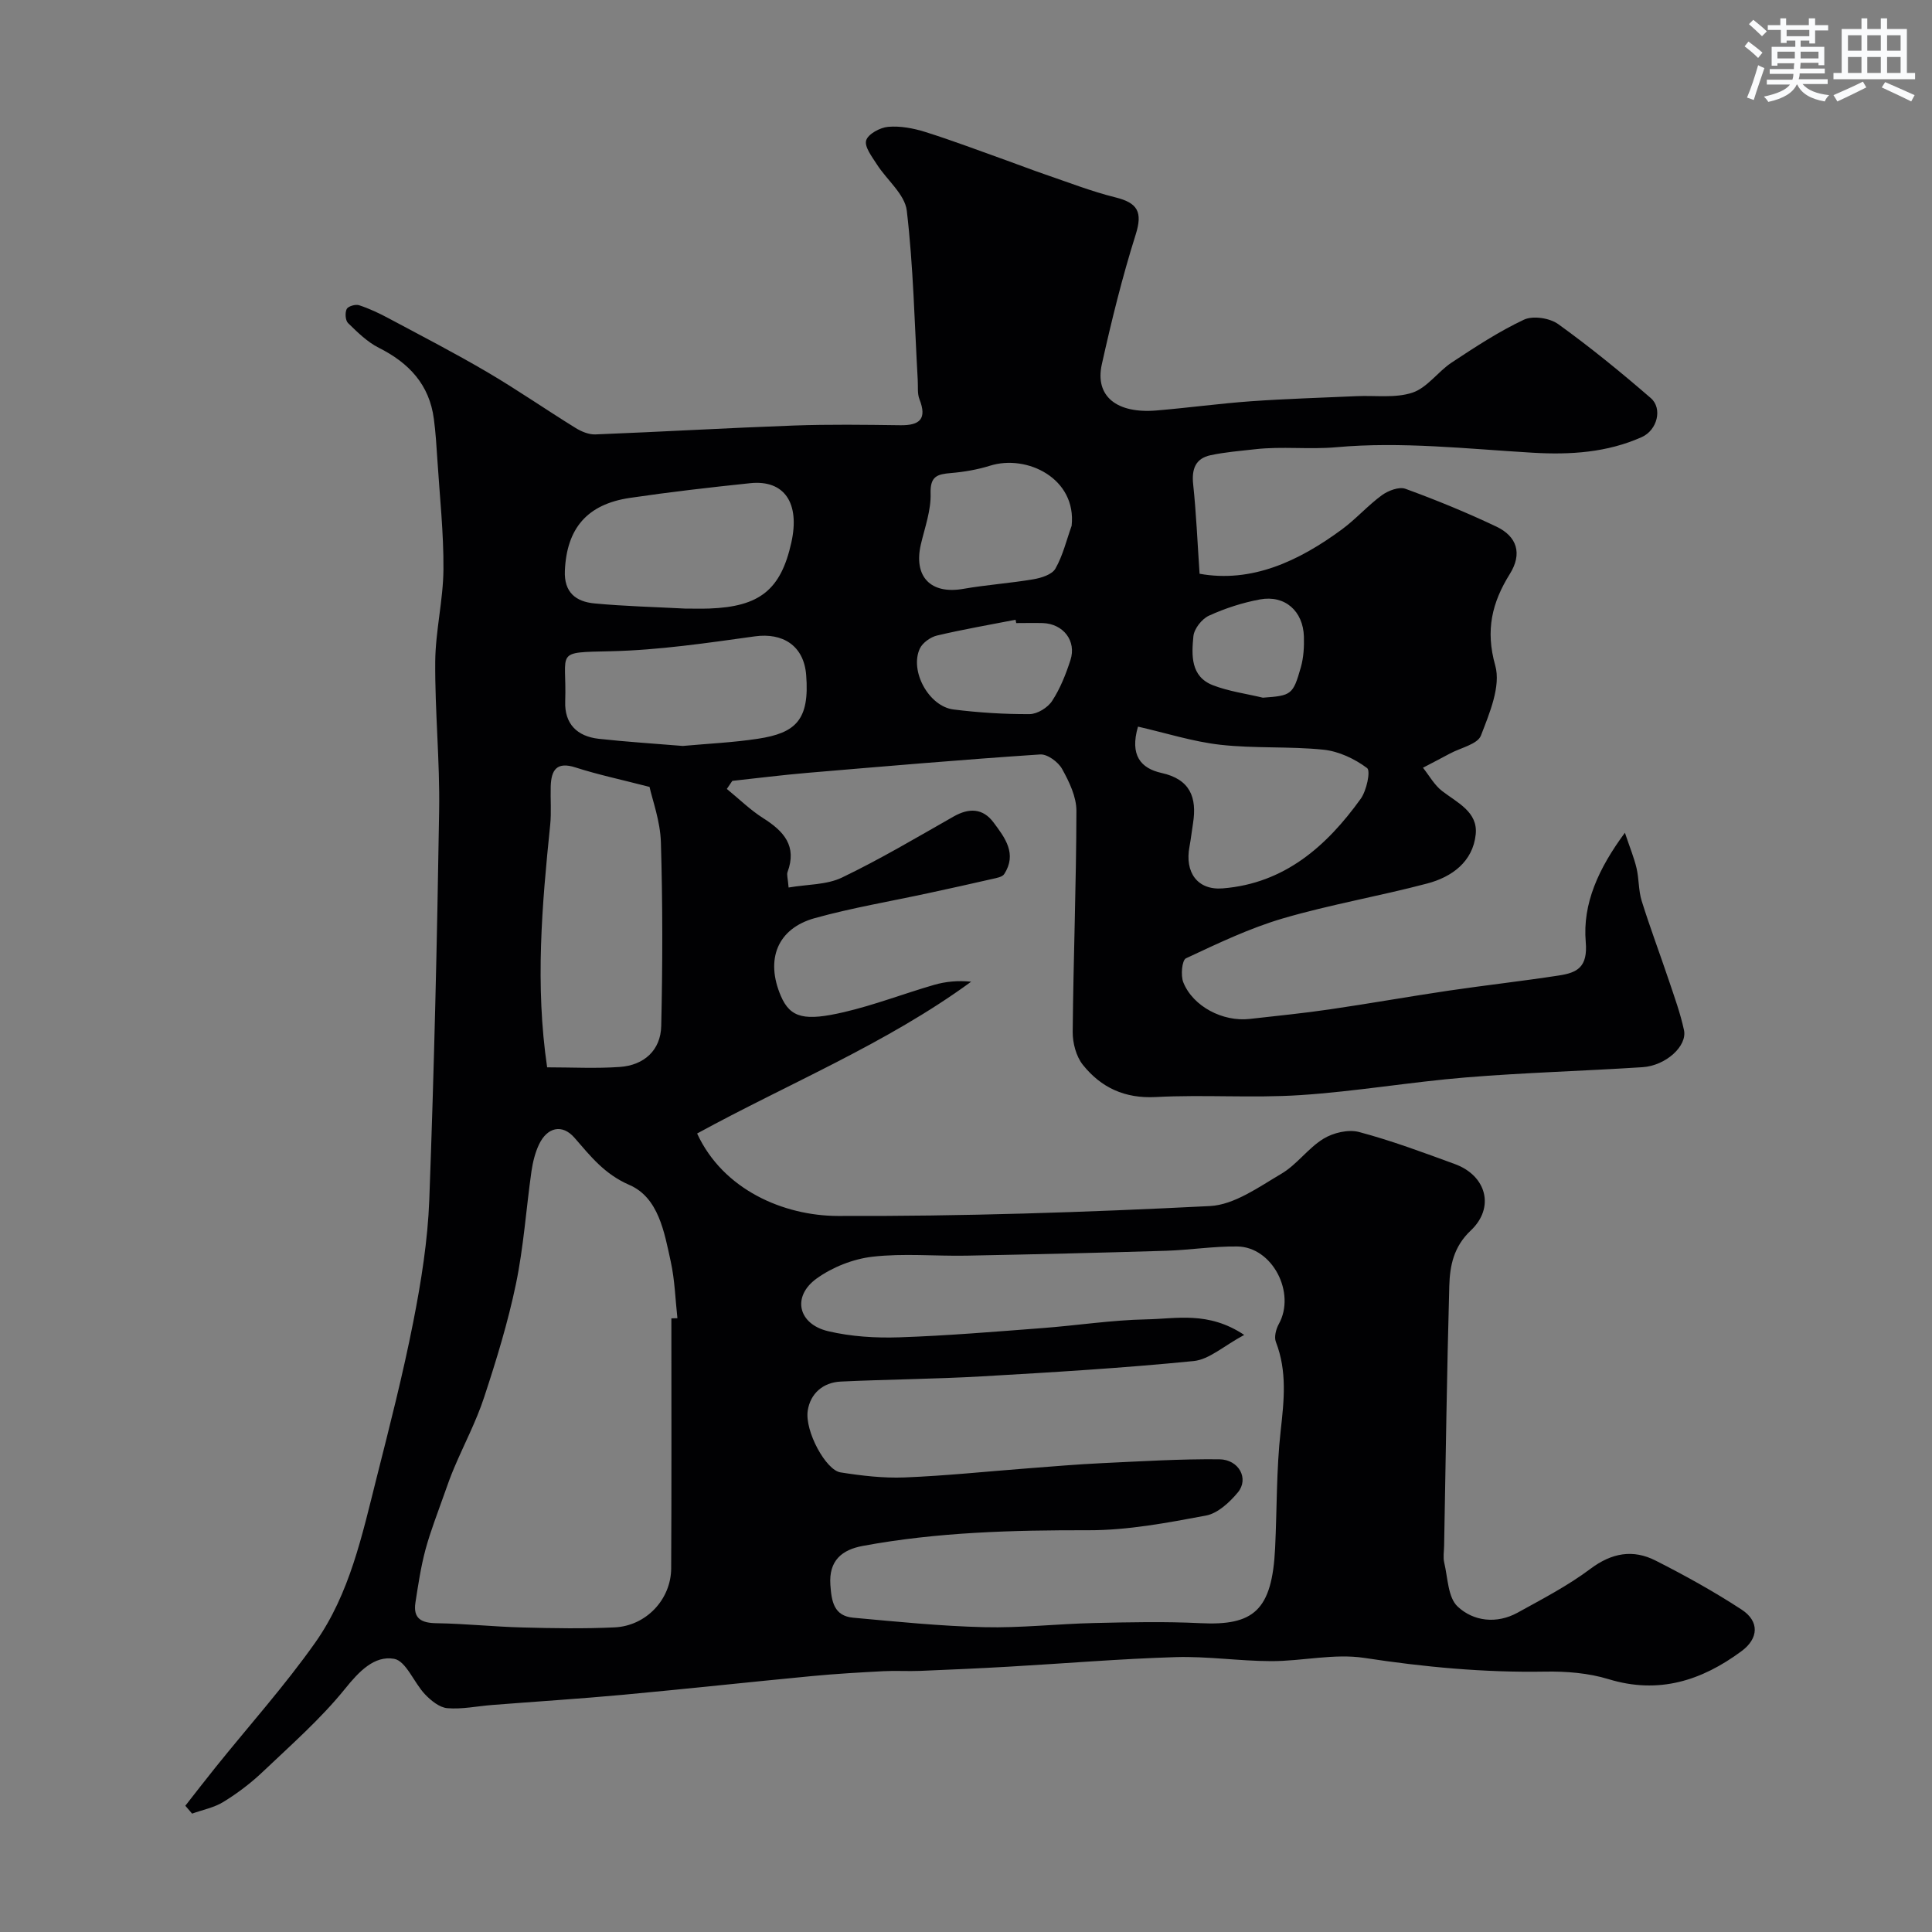 <svg enable-background="new 0 0 400 400" viewBox="0 0 400 400" xmlns="http://www.w3.org/2000/svg"><rect x="0" y="0" width="400" height="400" fill="#808080" stroke="none"/><path d="m38.37 373.86c2.11-2.69 4.19-5.39 6.33-8.05 6.88-8.56 14.24-16.77 20.56-25.72 7.15-10.13 9.72-22.28 12.71-34.11 2.71-10.72 5.46-21.45 7.59-32.29 1.64-8.34 3-16.84 3.32-25.31 1-26.85 1.62-53.72 2.04-80.59.16-10.26-.89-20.53-.81-30.8.05-6.37 1.65-12.73 1.7-19.1.06-7.58-.78-15.17-1.26-22.76-.18-2.79-.35-5.59-.72-8.37-.92-7.12-5.15-11.62-11.41-14.76-2.38-1.2-4.41-3.21-6.35-5.1-.57-.55-.67-2.14-.29-2.92.28-.57 1.82-1.03 2.55-.79 2.11.69 4.16 1.65 6.13 2.71 6.85 3.66 13.76 7.23 20.45 11.16 6.2 3.64 12.13 7.76 18.25 11.54 1.21.75 2.76 1.4 4.13 1.34 13.7-.54 27.4-1.34 41.11-1.84 7.32-.26 14.66-.16 21.99-.06 4.07.06 5.57-1.32 3.97-5.39-.46-1.17-.27-2.61-.35-3.93-.67-11.71-.9-23.48-2.27-35.11-.4-3.39-4.14-6.35-6.2-9.59-1-1.57-2.6-3.62-2.21-4.95.39-1.32 2.88-2.67 4.55-2.81 2.51-.22 5.21.29 7.65 1.05 5.7 1.79 11.3 3.92 16.93 5.93 2.59.92 5.16 1.93 7.77 2.82 4.89 1.67 9.73 3.57 14.73 4.81 4.58 1.14 5.65 3.01 4.17 7.7-2.78 8.81-5 17.83-7.01 26.86-1.47 6.6 3.06 10.26 11.37 9.55 6.54-.55 13.04-1.44 19.59-1.91 7.25-.51 14.53-.72 21.8-1.05 3.88-.18 8.02.45 11.56-.73 3.05-1.02 5.25-4.33 8.1-6.22 4.85-3.2 9.74-6.42 14.97-8.88 1.86-.88 5.33-.35 7.08.9 6.64 4.78 13 9.97 19.19 15.33 2.47 2.14 1.35 6.64-1.88 8.08-7.18 3.2-14.77 3.69-22.59 3.23-13.54-.8-27.21-2.35-40.6-1.14-5.7.51-11.27-.22-16.85.42-3.09.35-6.21.59-9.24 1.24-3.1.67-3.92 2.85-3.59 5.99.64 6.03.89 12.09 1.33 18.55 10.73 1.93 20.46-2.54 29.49-9.2 2.9-2.14 5.34-4.93 8.25-7.06 1.31-.95 3.56-1.81 4.88-1.33 6.39 2.33 12.71 4.92 18.85 7.84 4.26 2.03 5.39 5.59 2.76 9.8-3.68 5.9-5.08 11.62-3.02 18.93 1.21 4.28-1.18 9.9-2.96 14.52-.69 1.79-4.17 2.52-6.39 3.71-1.86 1-3.74 1.97-5.61 2.95 1.3 1.63 2.35 3.58 3.96 4.82 3.17 2.44 7.44 4.33 6.96 8.98-.59 5.66-4.92 8.82-10.04 10.17-9.9 2.62-20.05 4.35-29.86 7.22-6.92 2.03-13.53 5.2-20.09 8.27-.83.39-1.12 3.54-.55 4.97 2 5 8.19 8.21 13.74 7.58 5.53-.63 11.07-1.17 16.57-1.98 8.23-1.2 16.42-2.66 24.65-3.88 7.6-1.12 15.24-1.97 22.83-3.14 3.77-.58 5.98-1.71 5.53-6.94-.68-7.92 2.64-15.21 8.11-22.61 1.03 3.08 1.9 5.17 2.41 7.34.52 2.22.39 4.61 1.06 6.76 1.74 5.57 3.8 11.03 5.66 16.56 1.13 3.37 2.36 6.74 3.1 10.2.71 3.31-3.77 7.37-8.58 7.68-12.19.79-24.42 1.12-36.59 2.12-11.43.94-22.79 2.91-34.23 3.66-9.95.65-20-.13-29.96.4-6.44.34-11.32-1.96-15.09-6.66-1.4-1.75-2.13-4.54-2.11-6.84.14-15.25.74-30.5.77-45.75.01-2.91-1.49-6.02-2.96-8.67-.8-1.45-3.05-3.11-4.54-3.01-16.07 1.07-32.12 2.45-48.17 3.81-5.2.44-10.38 1.1-15.57 1.66-.38.56-.76 1.11-1.14 1.67 2.51 2.04 4.85 4.36 7.56 6.07 4.25 2.69 7.01 5.75 5.01 11.14-.2.55.07 1.28.22 3.2 3.88-.67 7.86-.53 11.05-2.06 7.91-3.8 15.48-8.3 23.12-12.64 3.19-1.81 6.05-1.74 8.27 1.24 2.35 3.15 4.92 6.49 2.19 10.69-.4.61-1.6.8-2.47 1-4.42 1.02-8.85 1.99-13.29 2.95-7.81 1.69-15.73 3.02-23.42 5.15-7.8 2.16-10.29 8.58-7.05 16.13 1.98 4.62 5.02 5.21 13.07 3.34 6.31-1.47 12.4-3.83 18.64-5.64 2.39-.69 4.91-.94 7.69-.66-17.63 12.88-37.82 21.08-56.74 31.43 5.4 11.7 17.97 17.03 29.1 17.07 25.7.1 51.42-.75 77.08-2.05 5.05-.26 10.11-3.94 14.79-6.69 3.21-1.89 5.52-5.29 8.7-7.24 2.03-1.25 5.16-1.99 7.38-1.4 6.73 1.79 13.29 4.24 19.84 6.64 6.54 2.39 8.33 9 3.28 13.76-3.55 3.35-4.32 7.29-4.44 11.47-.5 17.93-.74 35.86-1.07 53.79-.02 1.17-.24 2.39.02 3.49.75 3.14.76 7.22 2.78 9.1 3.27 3.07 8.09 3.65 12.42 1.26 5.14-2.84 10.41-5.57 15.07-9.07 4.42-3.32 8.82-4.08 13.49-1.71 6.1 3.09 12.11 6.42 17.83 10.16 3.71 2.43 3.51 5.97-.03 8.59-8.24 6.1-17.14 8.98-27.54 5.8-4.16-1.27-8.76-1.64-13.15-1.56-12.58.22-24.97-.94-37.42-2.84-6.24-.95-12.83.68-19.26.67-6.6-.01-13.21-1.03-19.8-.83-11.54.35-23.07 1.32-34.6 1.98-6.1.35-12.2.62-18.3.87-2.52.1-5.05-.07-7.57.06-4.93.26-9.87.54-14.78 1.01-13.07 1.25-26.12 2.67-39.19 3.88-9.02.83-18.06 1.4-27.09 2.11-3.09.24-6.21.92-9.26.66-1.63-.14-3.39-1.58-4.62-2.87-2.29-2.41-3.93-6.92-6.4-7.35-4.09-.71-7.24 2.59-10.15 6.2-5.03 6.23-11.16 11.61-17 17.16-2.47 2.35-5.25 4.46-8.16 6.25-1.93 1.2-4.32 1.65-6.51 2.44-.47-.54-.93-1.09-1.4-1.63zm219.23-97.48c-4.29 2.31-7.25 5.09-10.46 5.41-14.58 1.45-29.22 2.33-43.85 3.17-9.73.56-19.49.62-29.23 1.08-3.7.18-6.3 2.51-6.83 6.03-.63 4.24 3.75 12.3 6.78 12.77 4.37.69 8.85 1.22 13.25 1.05 8.54-.34 17.06-1.24 25.59-1.89 5.09-.39 10.19-.83 15.29-1.07 8.09-.38 16.19-.88 24.29-.8 4.09.04 6.2 4.03 3.86 6.85-1.71 2.06-4.16 4.34-6.6 4.8-8.01 1.5-16.17 3.05-24.27 3.04-15.72-.03-31.35.38-46.82 3.25-4.24.79-7.04 2.99-6.68 8.07.24 3.45.74 6.43 4.74 6.79 9.01.82 18.04 1.74 27.08 1.96 7.58.19 15.19-.69 22.79-.86 7.32-.17 14.67-.33 21.98.03 11.03.55 14.87-2.6 15.49-15.57.39-8.09.25-16.23 1.15-24.26.7-6.28 1.36-12.33-.99-18.39-.4-1.02.02-2.66.6-3.71 3.59-6.44-1.31-15.97-8.59-16.06-4.93-.06-9.86.74-14.79.89-13.76.42-27.52.75-41.28 1.01-6.49.12-13.05-.52-19.46.22-4 .46-8.28 2.15-11.56 4.51-5.15 3.71-3.88 9.43 2.38 10.91 4.74 1.12 9.8 1.43 14.7 1.27 9.87-.33 19.73-1.16 29.59-1.91 7.21-.54 14.39-1.67 21.6-1.81 6.2-.11 12.79-1.75 20.25 3.22zm-118.6-3.43c.42-.01.83-.02 1.25-.03-.43-3.92-.54-7.9-1.38-11.73-1.33-6.08-2.52-13.23-8.54-15.85-5.21-2.26-8.05-5.95-11.4-9.79-2.52-2.89-5.63-2.19-7.33 1.39-.82 1.72-1.29 3.68-1.57 5.58-1.1 7.77-1.62 15.65-3.21 23.31-1.65 7.93-4.04 15.73-6.58 23.44-1.64 5.01-4.14 9.73-6.2 14.6-.76 1.78-1.41 3.61-2.05 5.44-1.34 3.83-2.84 7.61-3.9 11.52-.96 3.59-1.51 7.29-2.08 10.97-.51 3.33 1.25 4.23 4.39 4.27 5.93.09 11.86.73 17.79.88 6.35.17 12.72.28 19.07-.02 6.52-.31 11.67-5.79 11.7-12.22.09-17.25.04-34.5.04-51.76zm-25.72-51.97c5.13 0 10.11.27 15.05-.08 5.05-.36 8.45-3.48 8.57-8.46.29-12.68.31-25.39-.07-38.06-.13-4.4-1.76-8.75-2.35-11.46-6.09-1.57-10.78-2.56-15.3-4.02-3.94-1.28-5.05.53-5.16 3.9-.08 2.66.16 5.35-.11 7.99-1.7 16.57-3.14 33.13-.63 50.19zm28.57-94.98c1.67 0 3.33.05 5-.01 10.46-.38 14.82-3.9 16.99-13.67 1.82-8.19-1.45-13.02-8.53-12.28-8.31.87-16.61 1.82-24.87 3.04-8.93 1.31-13.11 6.36-13.49 15.08-.2 4.53 2.32 6.41 6.11 6.77 6.24.59 12.52.74 18.79 1.07zm-.49 28.44c5.11-.47 10.38-.7 15.56-1.49 7.84-1.19 10.72-3.9 9.99-13.19-.48-6.13-4.88-8.8-10.62-8.01-9.89 1.37-19.83 2.85-29.78 3.08-11.93.27-9.13-.13-9.49 10.4-.16 4.67 2.49 7.23 6.94 7.73 5.72.63 11.47.99 17.4 1.48zm94.25-4c-1.74 5.94.59 8.64 4.86 9.59 5.95 1.31 7.38 5.07 6.53 10.45-.26 1.6-.43 3.22-.73 4.81-1.01 5.33 1.65 9.06 6.88 8.64 12.77-1.02 21.5-8.71 28.58-18.56 1.21-1.69 2.08-5.78 1.31-6.35-2.55-1.91-5.85-3.47-9-3.8-7.07-.73-14.28-.23-21.34-1.02-5.71-.64-11.3-2.44-17.09-3.76zm-13.74-41.58c1.06-9.83-9.28-14.82-16.86-12.45-2.62.82-5.4 1.3-8.14 1.53-2.79.24-4.31.63-4.2 4.22.11 3.47-1.18 7.01-2 10.48-1.59 6.73 2 10.46 8.75 9.28 4.82-.84 9.73-1.17 14.55-1.99 1.64-.28 3.85-.98 4.54-2.2 1.55-2.72 2.29-5.89 3.36-8.87zm-11.47 20.14c-.05-.23-.09-.46-.14-.69-5.43 1.06-10.89 2-16.26 3.27-1.35.32-2.99 1.49-3.56 2.7-2.15 4.63 1.86 11.97 6.97 12.61 5.22.65 10.51.99 15.76.96 1.6-.01 3.76-1.34 4.66-2.73 1.67-2.55 2.84-5.51 3.79-8.44 1.3-3.98-1.47-7.53-5.72-7.68-1.83-.05-3.67 0-5.5 0zm51.07 15.45c5.89-.43 6.23-.57 7.86-6.31.57-2.01.69-4.22.63-6.32-.15-5.3-3.92-8.66-9.07-7.72-3.63.67-7.24 1.84-10.59 3.37-1.47.67-3.07 2.71-3.22 4.26-.38 3.89-.61 8.34 4.04 10.14 3.28 1.27 6.88 1.75 10.35 2.58z" fill="#010103"/><g fill="#fafbfc"><path d="m361.2 9.6.8-1c.9.7 1.9 1.4 2.9 2.3l-.9 1.1c-1-1-2-1.8-2.8-2.4zm.5 10.6c.9-2.1 1.6-4.3 2.3-6.7.4.2.8.4 1.3.6-.7 2.1-1.5 4.3-2.2 6.6zm.4-15.2.9-.9c1 .8 2 1.6 2.8 2.4l-1 1c-.9-.9-1.8-1.7-2.7-2.5zm12.5-1.2h1.2v1.4h2.7v1.1h-2.7v2.7h-1.2v-.6h-1.8v1.3h4.9v3.8h-1.2v-.5h-3.7c0 .4-.1.9-.1 1.2h5.1v1h-5.2c0 .5-.1.9-.2 1.2h6v1h-5.2c1.1 1.3 2.9 2 5.5 2.3-.4.4-.7.8-.9 1.3-2.9-.5-4.8-1.6-5.7-3.5h-.1c-.8 1.7-2.7 2.9-5.9 3.6-.2-.4-.6-.8-.9-1.1 2.8-.6 4.6-1.4 5.4-2.5h-4.8v-1h5.3c.1-.3.2-.7.2-1.2h-4.9v-1h5c0-.4 0-.8.1-1.2h-3.5v.5h-1.2v-3.9h4.9v-1.3h-1.8v.5h-1.2v-2.7h-2.7v-1h2.6v-1.4h1.2v1.4h4.7v-1.4zm-6.6 8.3h3.6c0-.4 0-.9 0-1.4h-3.6zm1.9-4.6h4.7v-1.3h-4.7zm6.6 3.2h-3.7v1.4h3.7z"/><path d="m385.3 3.8h1.3v2.2h2.8v-2.2h1.3v2.2h4.1v9.1h1.7v1.3h-16.9v-1.3h1.7v-9.1h4.1v-2.2zm.4 13.1.7 1.2c-1.8.9-3.8 1.9-6 2.9-.2-.4-.5-.8-.8-1.3 2.3-1 4.3-1.9 6.1-2.8zm-3.1-6.4h2.8v-3.2h-2.8zm0 4.6h2.8v-3.3h-2.8zm4-4.6h2.8v-3.2h-2.8zm0 4.6h2.8v-3.3h-2.8zm3.7 1.9c2.1.9 4.1 1.8 6.1 2.7l-.7 1.3c-2.2-1.1-4.2-2-6.1-2.9zm3.2-9.7h-2.8v3.2h2.8zm-2.8 7.8h2.8v-3.3h-2.8z"/></g></svg>